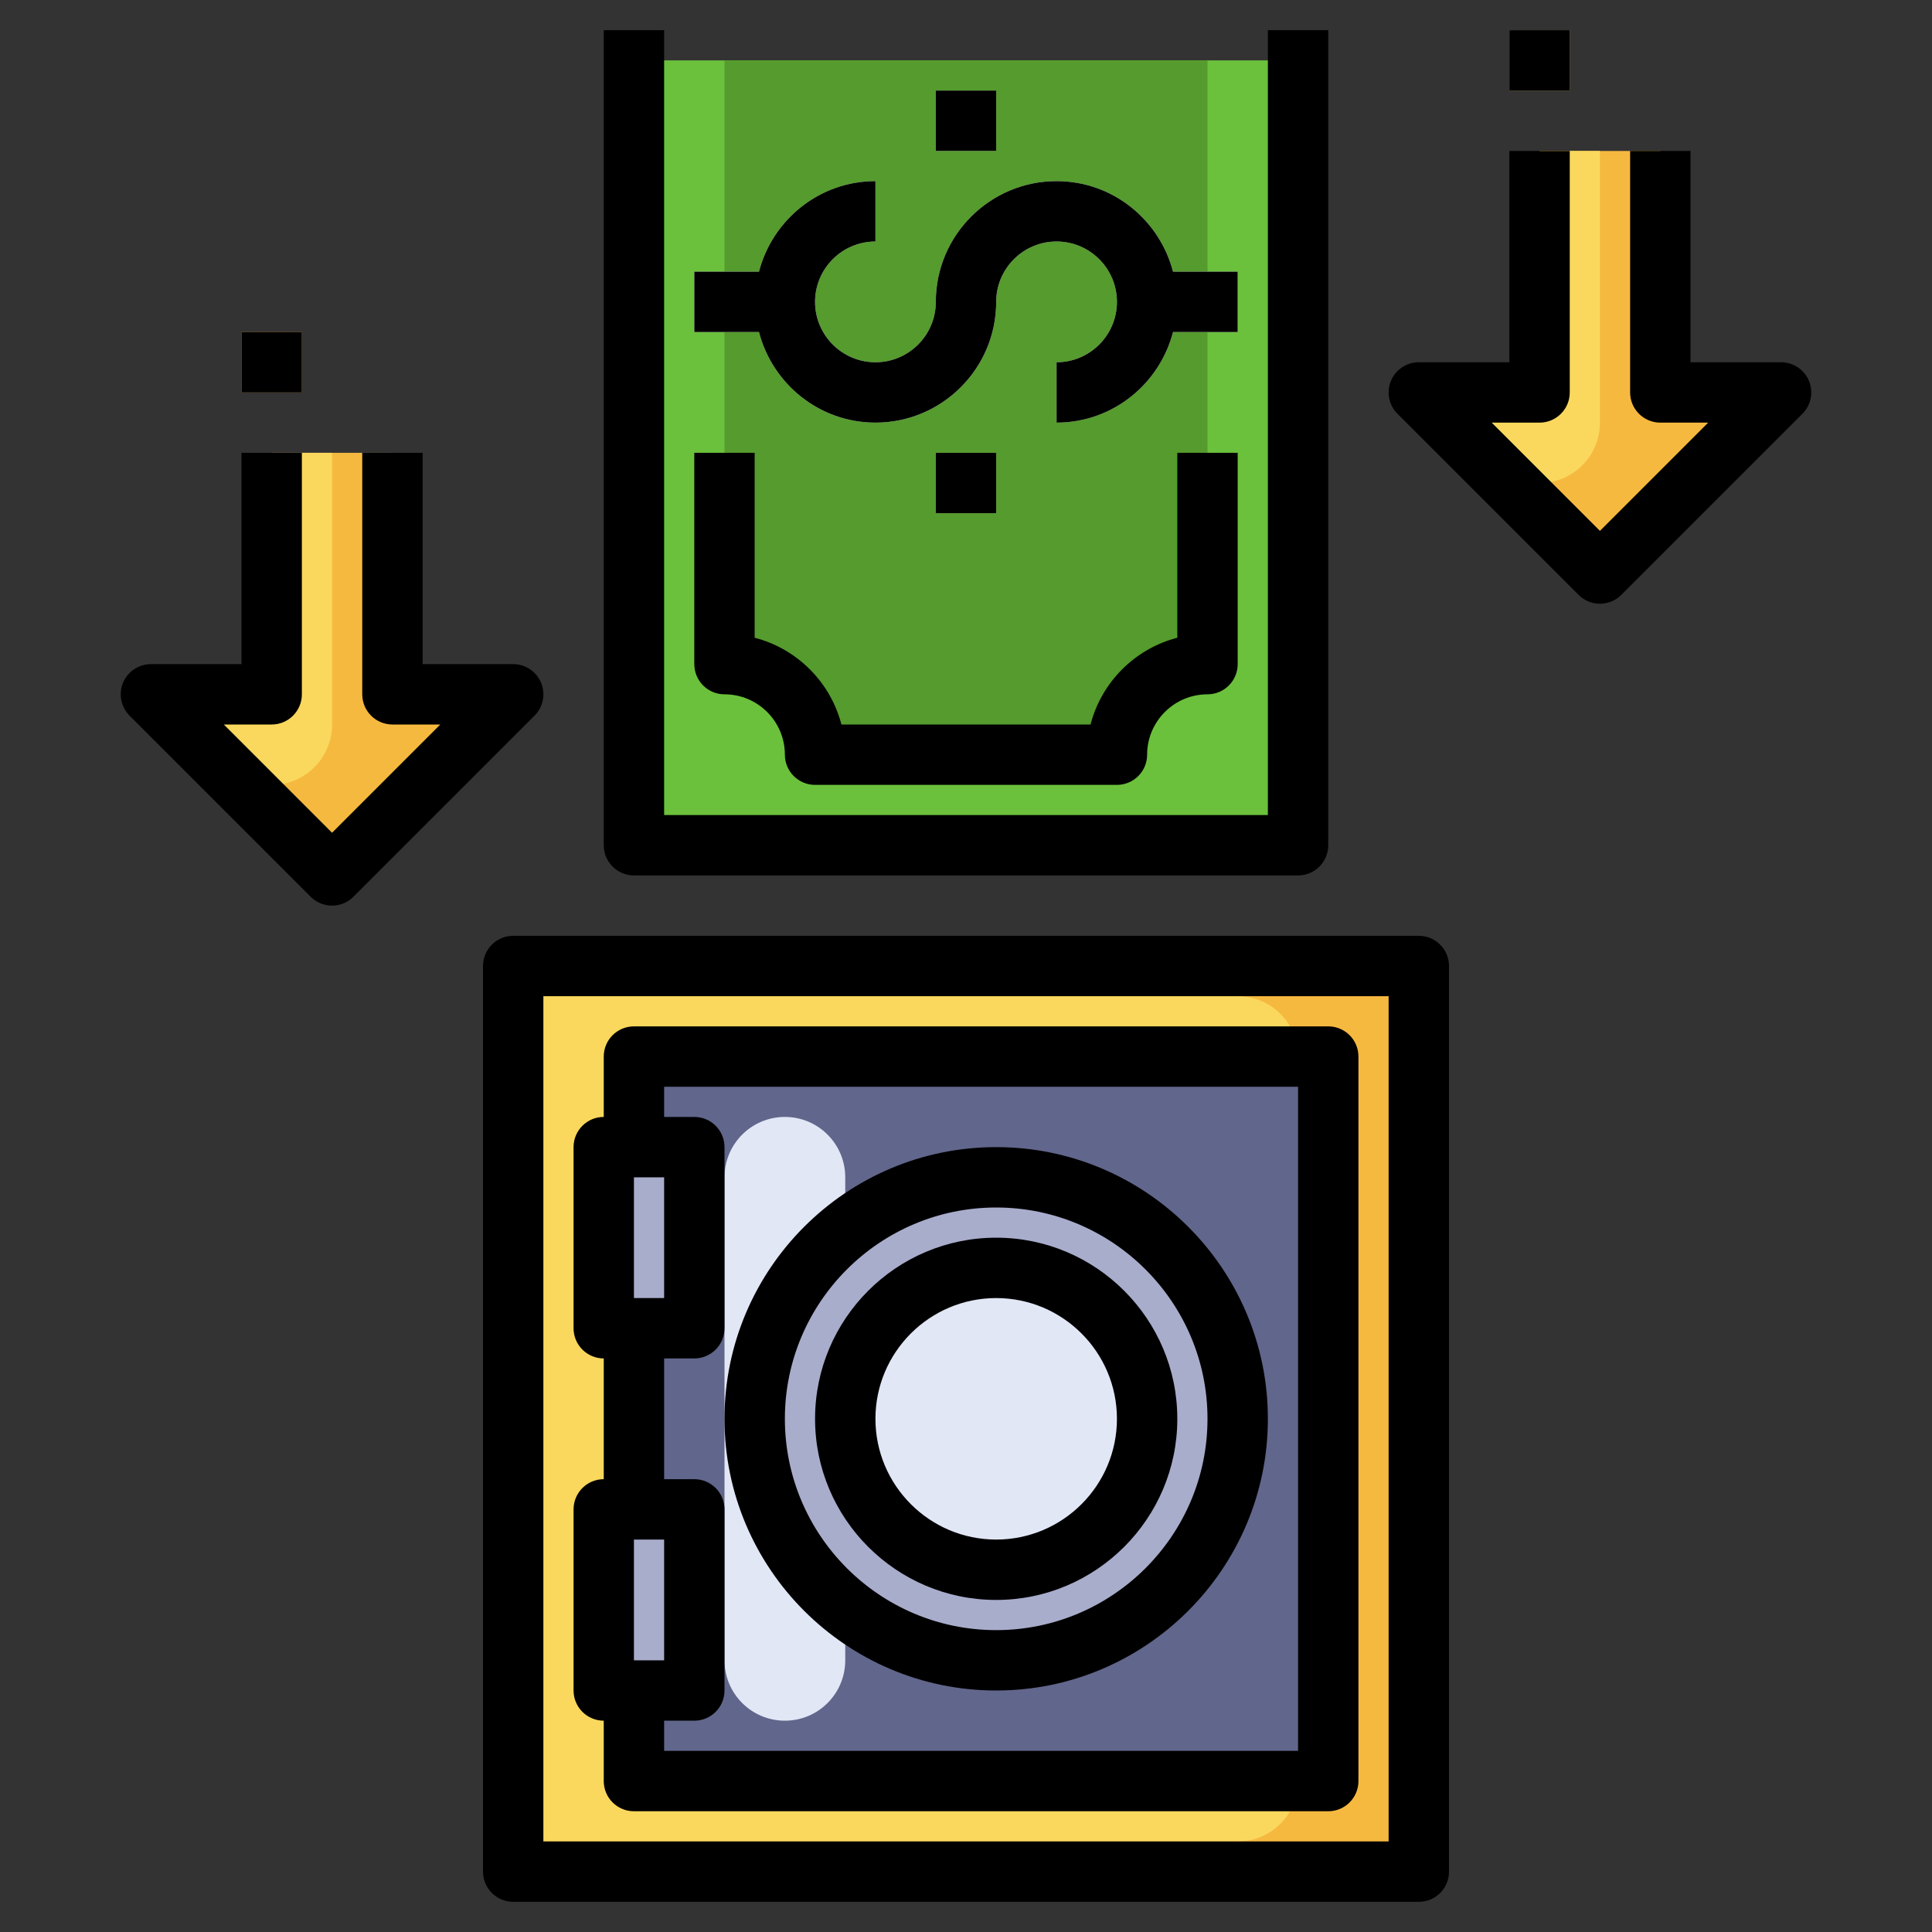 <svg id="Layer_3" enable-background="new 0 0 64 64" height="512" viewBox="0 0 64 64" width="512" xmlns="http://www.w3.org/2000/svg"><rect x="0" y="0" width="64" height="64" fill="#333333" stroke="none"/><g><path d="m17 32h30v30h-30z" fill="#f6b940"/><path d="m41 61c1.105 0 2-.895 2-2v-24c0-1.105-.895-2-2-2h-24v28z" fill="#fad85d"/><path d="m21 38v-3h23v24h-23v-3" fill="#61668c"/><path d="m26 57c-1.105 0-2-.895-2-2v-16c0-1.105.895-2 2-2 1.105 0 2 .895 2 2v16c0 1.105-.895 2-2 2z" fill="#e2e7f6"/><path d="m21 2v26h22v-26" fill="#6bc13b"/><path d="m24 2v20c1.657 0 3 1.343 3 3h10c0-1.657 1.343-3 3-3v-20" fill="#559b2d"/><g fill="#a9adcc"><path d="m20 38h3v6h-3z"/><path d="m20 50h3v6h-3z"/><circle cx="33" cy="47" r="8"/></g><circle cx="33" cy="47" fill="#e2e7f6" r="5"/><g fill="#fff"><path d="m41 9h-2.142c-.447-1.72-2-3-3.858-3-2.206 0-4 1.794-4 4 0 1.103-.897 2-2 2s-2-.897-2-2 .897-2 2-2v-2c-1.858 0-3.411 1.28-3.858 3h-2.142v2h2.142c.447 1.72 2 3 3.858 3 2.206 0 4-1.794 4-4 0-1.103.897-2 2-2s2 .897 2 2-.897 2-2 2v2c1.858 0 3.411-1.28 3.858-3h2.142z"/><path d="m31 15h2v2h-2z"/><path d="m31 3h2v2h-2z"/></g><path d="m55 5v8h4l-6 6-6-6h4v-8" fill="#f6b940"/><g><path d="m50 1h2v2h-2z" fill="#f6b940"/></g><path d="m13 15v8h4l-6 6-6-6h4v-8" fill="#f6b940"/><g><path d="m8 11h2v2h-2z" fill="#f6b940"/></g><path d="m53 5h-2v8h-4l3 3h1c1.105 0 2-.895 2-2z" fill="#fad85d"/><path d="m11 15h-2v8h-4l3 3h1c1.105 0 2-.895 2-2z" fill="#fad85d"/><path d="m16 32v30c0 .553.448 1 1 1h30c.552 0 1-.447 1-1v-30c0-.552-.448-1-1-1h-30c-.552 0-1 .448-1 1zm2 1h28v28h-28z"/><path d="m44 34h-23c-.552 0-1 .447-1 1v2c-.552 0-1 .447-1 1v6c0 .553.448 1 1 1v4c-.552 0-1 .447-1 1v6c0 .553.448 1 1 1v2c0 .553.448 1 1 1h23c.552 0 1-.447 1-1v-24c0-.553-.448-1-1-1zm-23 9v-4h1v4zm0 12v-4h1v4zm22 3h-21v-1h1c.552 0 1-.447 1-1v-6c0-.553-.448-1-1-1h-1v-4h1c.552 0 1-.447 1-1v-6c0-.553-.448-1-1-1h-1v-1h21z"/><path d="m33 56c4.962 0 9-4.037 9-9s-4.038-9-9-9-9 4.037-9 9 4.038 9 9 9zm0-16c3.86 0 7 3.141 7 7s-3.14 7-7 7-7-3.141-7-7 3.14-7 7-7z"/><path d="m33 53c3.309 0 6-2.691 6-6s-2.691-6-6-6-6 2.691-6 6 2.691 6 6 6zm0-10c2.206 0 4 1.794 4 4s-1.794 4-4 4-4-1.794-4-4 1.794-4 4-4z"/><path d="m20 1v27c0 .552.448 1 1 1h22c.552 0 1-.448 1-1v-27h-2v26h-20v-26z"/><path d="m29 8v-2c-1.858 0-3.411 1.28-3.858 3h-2.142v2h2.142c.447 1.72 2 3 3.858 3 2.206 0 4-1.794 4-4 0-1.103.897-2 2-2s2 .897 2 2-.897 2-2 2v2c1.858 0 3.411-1.28 3.858-3h2.142v-2h-2.142c-.447-1.72-2-3-3.858-3-2.206 0-4 1.794-4 4 0 1.103-.897 2-2 2s-2-.897-2-2 .897-2 2-2z"/><path d="m23 22c0 .552.448 1 1 1 1.103 0 2 .897 2 2 0 .552.448 1 1 1h10c.552 0 1-.448 1-1 0-1.103.897-2 2-2 .552 0 1-.448 1-1v-7h-2v6.126c-1.404.363-2.511 1.47-2.874 2.874h-8.253c-.363-1.404-1.47-2.511-2.874-2.874v-6.126h-2v7z"/><path d="m31 15h2v2h-2z"/><path d="m31 3h2v2h-2z"/><path d="m53 20c.256 0 .512-.098.707-.293l6-6c.286-.286.372-.716.217-1.09-.155-.373-.52-.617-.924-.617h-3v-7h-2v8c0 .552.448 1 1 1h1.586l-3.586 3.586-3.586-3.586h1.586c.552 0 1-.448 1-1v-8h-2v7h-3c-.404 0-.769.244-.924.617-.155.374-.069.804.217 1.09l6 6c.195.195.451.293.707.293z"/><path d="m50 1h2v2h-2z"/><path d="m8 22h-3c-.404 0-.769.244-.924.617-.155.374-.069.804.217 1.09l6 6c.195.195.451.293.707.293s.512-.098.707-.293l6-6c.286-.286.372-.716.217-1.09-.155-.373-.52-.617-.924-.617h-3v-7h-2v8c0 .552.448 1 1 1h1.586l-3.586 3.586-3.586-3.586h1.586c.552 0 1-.448 1-1v-8h-2z"/><path d="m8 11h2v2h-2z"/></g></svg>